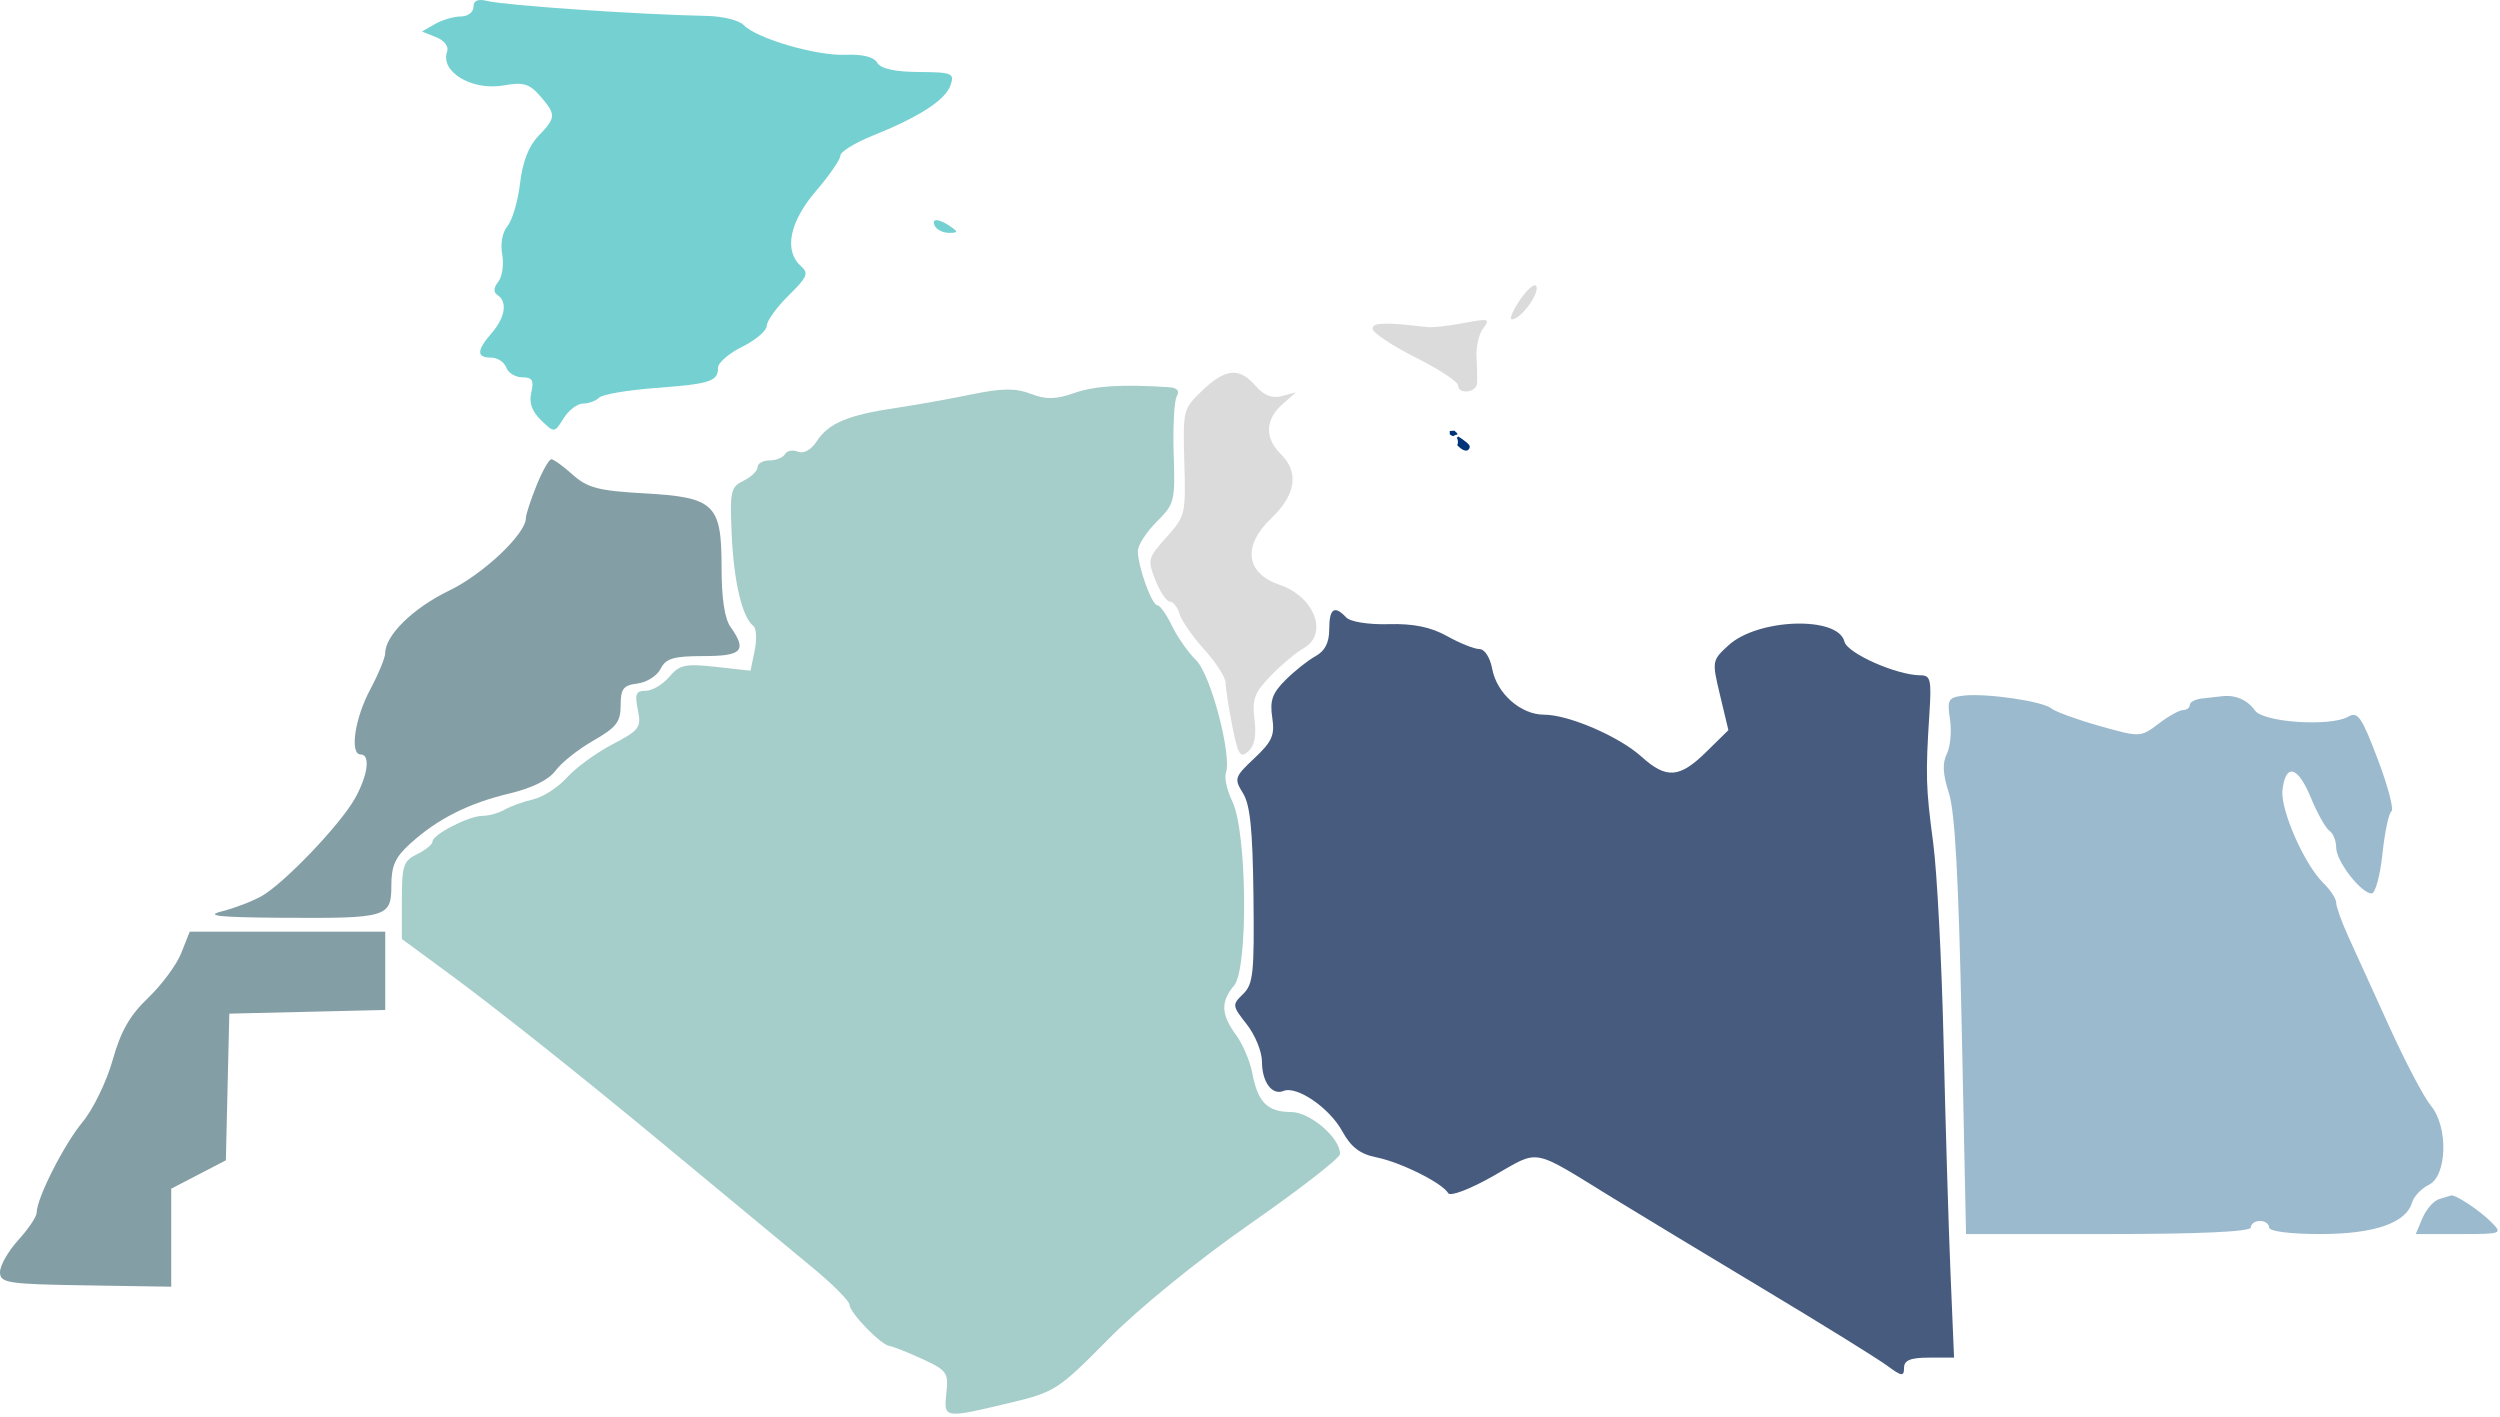 <svg width="501" height="284" viewBox="0 0 501 284" fill="none" xmlns="http://www.w3.org/2000/svg">
<path d="M92.349 3.301C93.741 3.301 94.88 2.447 94.88 1.403C94.88 0.111 95.759 -0.276 97.637 0.19C101.314 1.098 128.148 2.927 141.666 3.189C144.819 3.25 148.128 4.068 149.019 5.007C151.587 7.713 163.615 11.233 169.433 10.98C172.829 10.833 175.125 11.405 175.794 12.566C176.488 13.77 179.287 14.397 184.11 14.429C190.823 14.472 191.312 14.675 190.489 17.069C189.464 20.046 184.263 23.419 174.918 27.172C171.336 28.609 168.406 30.417 168.406 31.187C168.406 31.958 166.201 35.157 163.505 38.295C158.225 44.44 157.055 50.248 160.48 53.298C162.122 54.76 161.815 55.504 158.029 59.224C155.65 61.564 153.686 64.286 153.669 65.273C153.652 66.26 151.446 68.152 148.767 69.476C146.089 70.802 143.898 72.69 143.898 73.672C143.898 76.432 142.352 76.937 131.404 77.751C125.806 78.166 120.703 79.039 120.063 79.69C119.422 80.341 117.974 80.873 116.842 80.873C115.711 80.873 113.958 82.204 112.944 83.831C111.111 86.776 111.09 86.778 108.436 84.218C106.582 82.428 105.985 80.728 106.475 78.63C107.039 76.22 106.676 75.614 104.669 75.614C103.287 75.614 101.838 74.726 101.451 73.642C101.063 72.557 99.701 71.67 98.425 71.67C95.451 71.67 95.489 70.246 98.556 66.713C101.241 63.622 101.727 60.469 99.722 59.14C98.843 58.557 98.889 57.704 99.867 56.44C100.653 55.424 101.001 52.961 100.641 50.969C100.249 48.797 100.68 46.518 101.717 45.278C102.668 44.141 103.793 40.295 104.218 36.732C104.735 32.398 105.954 29.257 107.9 27.243C111.458 23.561 111.482 22.976 108.233 19.233C106.097 16.773 104.854 16.409 101.002 17.107C94.629 18.262 88.149 14.409 89.607 10.331C89.97 9.316 89.039 8.102 87.395 7.45L84.555 6.322L87.186 4.811C88.633 3.98 90.956 3.301 92.349 3.301Z" fill="#75D0D1"/>
<path d="M190.23 46.669C189.09 46.679 187.817 46.097 187.401 45.374C186.442 43.709 188.065 43.709 190.464 45.374C192.049 46.472 192.015 46.65 190.23 46.669Z" fill="#75D0D1"/>
<path d="M263.62 131.502C265.54 130.442 266.377 128.798 266.377 126.083C266.377 121.938 267.431 121.211 269.78 123.732C270.604 124.615 274.256 125.194 278.289 125.081C283.228 124.941 286.75 125.662 289.996 127.477C292.549 128.905 295.462 130.073 296.469 130.073C297.527 130.073 298.614 131.755 299.042 134.058C299.96 138.978 304.764 143.221 309.419 143.221C314.34 143.221 324.459 147.579 328.949 151.633C333.943 156.141 336.579 155.949 341.929 150.688L346.37 146.321L344.707 139.362C343.06 132.466 343.075 132.375 346.353 129.35C352.238 123.917 368.359 123.385 369.626 128.581C370.201 130.941 380.134 135.332 384.895 135.332C386.879 135.332 387.091 136.238 386.661 142.892C385.861 155.281 385.934 157.857 387.406 168.859C388.18 174.644 389.122 192.69 389.499 208.96C389.875 225.231 390.5 246.086 390.888 255.307L391.593 272.07H386.581C382.845 272.07 381.568 272.596 381.568 274.132C381.568 275.897 381.083 275.833 378.198 273.69C376.344 272.312 365.178 265.392 353.383 258.311C341.588 251.231 328.078 243.066 323.36 240.167C306.605 229.871 308.754 230.276 299.297 235.643C294.595 238.312 290.634 239.826 290.223 239.114C289.049 237.076 280.733 232.922 275.863 231.942C272.533 231.271 270.746 229.904 268.961 226.655C266.407 222.011 259.868 217.535 257.226 218.624C254.912 219.576 252.898 216.839 252.898 212.743C252.898 210.773 251.532 207.421 249.863 205.292C246.913 201.532 246.892 201.361 249.115 199.203C251.15 197.227 251.378 195.063 251.193 179.498C251.034 166.209 250.53 161.278 249.089 158.951C247.284 156.035 247.394 155.701 251.394 151.933C254.955 148.579 255.497 147.339 254.956 143.772C254.447 140.398 254.969 138.918 257.592 136.295C259.391 134.496 262.104 132.34 263.62 131.502Z" fill="#475B7F"/>
<path d="M105.387 103.831C105.387 103.138 106.344 100.201 107.515 97.303C108.685 94.406 110.021 92.035 110.484 92.035C110.947 92.035 112.886 93.437 114.79 95.148C117.697 97.76 119.976 98.357 128.943 98.855C143.213 99.648 144.601 100.962 144.601 113.682C144.601 119.916 145.208 123.948 146.4 125.64C149.753 130.394 148.744 131.479 140.968 131.479C134.996 131.479 133.426 131.944 132.391 134.022C131.692 135.419 129.605 136.75 127.751 136.98C124.91 137.33 124.381 138.015 124.381 141.34C124.381 144.665 123.525 145.773 118.926 148.403C115.926 150.117 112.514 152.826 111.345 154.419C109.991 156.267 106.636 157.935 102.096 159.017C93.884 160.975 87.726 164.076 82.268 169.004C79.207 171.768 78.428 173.484 78.428 177.46C78.428 183.835 77.635 184.066 56.37 183.921C43.861 183.834 40.956 183.521 44.461 182.635C47.011 181.992 50.596 180.615 52.426 179.578C56.932 177.026 68.063 165.4 71.074 160.102C73.699 155.482 74.289 151.201 72.301 151.201C70.046 151.201 71.072 144.031 74.153 138.247C75.83 135.1 77.202 131.777 77.202 130.865C77.202 127.317 82.833 121.814 89.985 118.372C96.814 115.083 105.387 106.991 105.387 103.831Z" fill="#849EA5"/>
<path d="M29.702 199.958C32.42 197.367 35.403 193.324 36.332 190.973L38.022 186.7H57.611H77.202V194.549V202.398L61.578 202.767L45.954 203.135L45.608 217.829L45.263 232.524L39.787 235.368L34.312 238.211V248.033V257.856L17.156 257.587C1.474 257.34 0 257.111 0 254.923C0 253.607 1.654 250.714 3.676 248.495C5.698 246.276 7.353 243.805 7.353 243.006C7.353 240.129 12.823 229.337 16.566 224.829C18.668 222.295 21.369 216.731 22.574 212.449C24.211 206.63 26.006 203.483 29.702 199.958Z" fill="#849EA5"/>
<path d="M390.781 144.156C390.187 140.221 390.428 139.783 393.399 139.414C397.893 138.856 409.309 140.505 411.096 141.97C411.901 142.629 416.249 144.212 420.756 145.485C428.855 147.773 428.997 147.768 432.557 145.045C434.538 143.53 436.763 142.29 437.499 142.29C438.236 142.29 438.838 141.825 438.838 141.258C438.838 140.691 439.938 140.115 441.283 139.977C442.627 139.839 444.415 139.638 445.255 139.529C447.913 139.184 450.402 140.253 451.892 142.381C453.57 144.777 467.019 145.67 470.585 143.621C472.501 142.52 473.263 143.616 476.499 152.151C478.542 157.538 479.777 162.234 479.243 162.589C478.709 162.943 477.897 166.791 477.439 171.14C476.981 175.487 476.009 179.044 475.279 179.044C473.17 179.044 468.172 172.59 468.172 169.865C468.172 168.501 467.56 166.978 466.812 166.482C466.062 165.986 464.373 162.962 463.056 159.764C460.476 153.501 458.013 152.89 457.407 158.363C456.971 162.287 461.815 173.282 465.596 176.951C467.012 178.326 468.171 180.098 468.168 180.889C468.167 181.679 469.24 184.689 470.554 187.577C471.868 190.465 475.583 198.632 478.808 205.727C482.034 212.822 485.772 219.935 487.117 221.533C490.672 225.759 490.43 235.653 486.727 237.446C485.248 238.161 483.74 239.757 483.374 240.994C482.157 245.117 475.765 247.303 464.928 247.303C458.943 247.303 454.727 246.761 454.727 245.99C454.727 245.268 453.902 244.677 452.894 244.677C451.886 244.677 451.061 245.268 451.061 245.99C451.061 246.828 440.735 247.303 422.527 247.303H393.994L393.125 205.76C392.499 175.868 391.781 162.735 390.561 158.933C389.329 155.092 389.218 152.946 390.151 151.072C390.858 149.654 391.141 146.542 390.781 144.156Z" fill="#9BBACE"/>
<path d="M485.48 244.081C486.232 242.311 487.732 240.607 488.815 240.296C489.897 239.986 490.957 239.663 491.17 239.579C491.945 239.273 496.806 242.472 499.188 244.855C501.591 247.261 501.482 247.303 492.874 247.303H484.114L485.48 244.081Z" fill="#9BBACE"/>
<path d="M206.567 78.921C209.595 80.096 211.578 80.062 215.245 78.772C219.389 77.316 224.799 76.981 234.239 77.596C235.921 77.705 236.454 78.309 235.829 79.396C235.31 80.296 235.031 85.49 235.207 90.937C235.515 100.48 235.39 100.98 231.774 104.582C229.71 106.638 228.022 109.267 228.022 110.423C228.022 113.503 230.818 121.286 231.924 121.286C232.448 121.286 233.769 123.142 234.861 125.41C235.954 127.678 238.138 130.794 239.715 132.334C242.644 135.198 246.917 151.442 245.664 154.946C245.327 155.89 245.918 158.46 246.978 160.66C249.915 166.757 250.168 194.116 247.318 197.495C244.583 200.739 244.681 203.278 247.698 207.394C249.056 209.247 250.535 212.737 250.984 215.15C252.053 220.882 254.028 222.847 258.719 222.847C262.546 222.847 268.641 228.089 268.531 231.283C268.502 232.084 260.394 238.378 250.512 245.27C239.903 252.669 228.281 262.121 222.131 268.352C212.085 278.528 211.38 278.983 202.354 281.136C189.104 284.297 189.1 284.295 189.66 279.149C190.102 275.082 189.764 274.608 184.805 272.328C181.872 270.98 178.92 269.811 178.244 269.727C176.526 269.516 170.255 263.049 170.255 261.488C170.255 260.781 167.074 257.557 163.188 254.326C156.567 248.822 150.658 243.927 131.846 228.362C115.568 214.895 99.2 201.894 90.058 195.173L80.532 188.169V180.42C80.532 173.433 80.835 172.522 83.605 171.167C85.295 170.341 86.678 169.21 86.678 168.655C86.678 167.237 93.959 163.494 96.716 163.494C97.973 163.494 99.963 162.936 101.136 162.254C102.31 161.573 104.875 160.648 106.837 160.2C108.8 159.752 111.842 157.788 113.597 155.834C115.353 153.881 119.448 150.888 122.699 149.184C128.175 146.312 128.551 145.805 127.825 142.259C127.172 139.071 127.436 138.433 129.408 138.433C130.708 138.433 132.826 137.179 134.114 135.646C136.152 133.22 137.359 132.961 143.432 133.637L150.407 134.415L151.245 130.324C151.704 128.074 151.577 125.862 150.959 125.408C148.767 123.799 147.045 116.543 146.633 107.187C146.246 98.382 146.417 97.606 149.018 96.333C150.558 95.58 151.819 94.357 151.819 93.616C151.819 92.876 152.892 92.269 154.204 92.269C155.517 92.269 156.917 91.702 157.316 91.008C157.716 90.314 158.89 90.095 159.926 90.521C161.06 90.988 162.56 90.147 163.698 88.402C166.034 84.821 169.949 83.173 179.466 81.762C183.525 81.161 190.401 79.933 194.744 79.033C200.784 77.781 203.564 77.755 206.567 78.921Z" fill="#A5CDC9"/>
<path d="M290.532 86.378V86.945C290.532 87.172 291.008 87.342 291.246 87.399C291.388 87.298 291.745 87.097 292.03 87.097C292.23 86.945 291.709 86.504 291.424 86.303L290.532 86.378Z" fill="#003479"/>
<path d="M292.245 87.475L291.923 87.739C292.03 87.739 292.352 88.533 292.03 89.213C293.85 91.141 294.599 90.045 294.528 89.44C294.528 89.025 293.16 88.054 292.245 87.475Z" fill="#003479"/>
<path d="M302.988 64.007C302.399 64.007 303.163 62.197 304.687 59.985C306.21 57.773 307.663 56.624 307.913 57.431C308.414 59.043 304.697 64.007 302.988 64.007Z" fill="#DBDBDB"/>
<path d="M283.632 71.607C278.927 69.236 275.067 66.655 275.053 65.874C275.031 64.621 277.666 64.545 286.058 65.555C287.069 65.677 290.366 65.303 293.383 64.726C298.297 63.784 298.703 63.891 297.268 65.747C296.385 66.887 295.768 69.476 295.893 71.503C296.019 73.528 296.063 75.926 295.992 76.83C295.841 78.745 292.186 79.097 292.186 77.197C292.186 76.494 288.336 73.98 283.632 71.607Z" fill="#DBDBDB"/>
<path d="M237.341 92.66C237.035 82.169 237.09 81.946 240.932 78.266C245.59 73.802 248.358 73.56 251.63 77.331C253.31 79.265 254.937 79.897 256.886 79.372L259.71 78.611L256.953 81.054C253.541 84.079 253.424 87.839 256.646 90.968C260.373 94.587 259.72 99.15 254.808 103.816C248.926 109.405 249.603 114.873 256.466 117.21C263.46 119.593 266.276 127.079 261.242 129.908C259.726 130.76 256.757 133.247 254.646 135.434C251.382 138.816 250.896 140.126 251.402 144.178C251.812 147.451 251.418 149.462 250.146 150.595C248.554 152.012 248.107 151.304 246.956 145.543C246.22 141.858 245.617 137.954 245.617 136.869C245.617 135.784 243.702 132.78 241.362 130.195C239.021 127.608 236.778 124.383 236.376 123.026C235.976 121.67 235.107 120.56 234.445 120.56C233.785 120.56 232.482 118.637 231.55 116.285C229.927 112.183 230.016 111.835 233.754 107.663C237.55 103.429 237.642 103.04 237.341 92.66Z" fill="#DBDBDB"/>
</svg>
